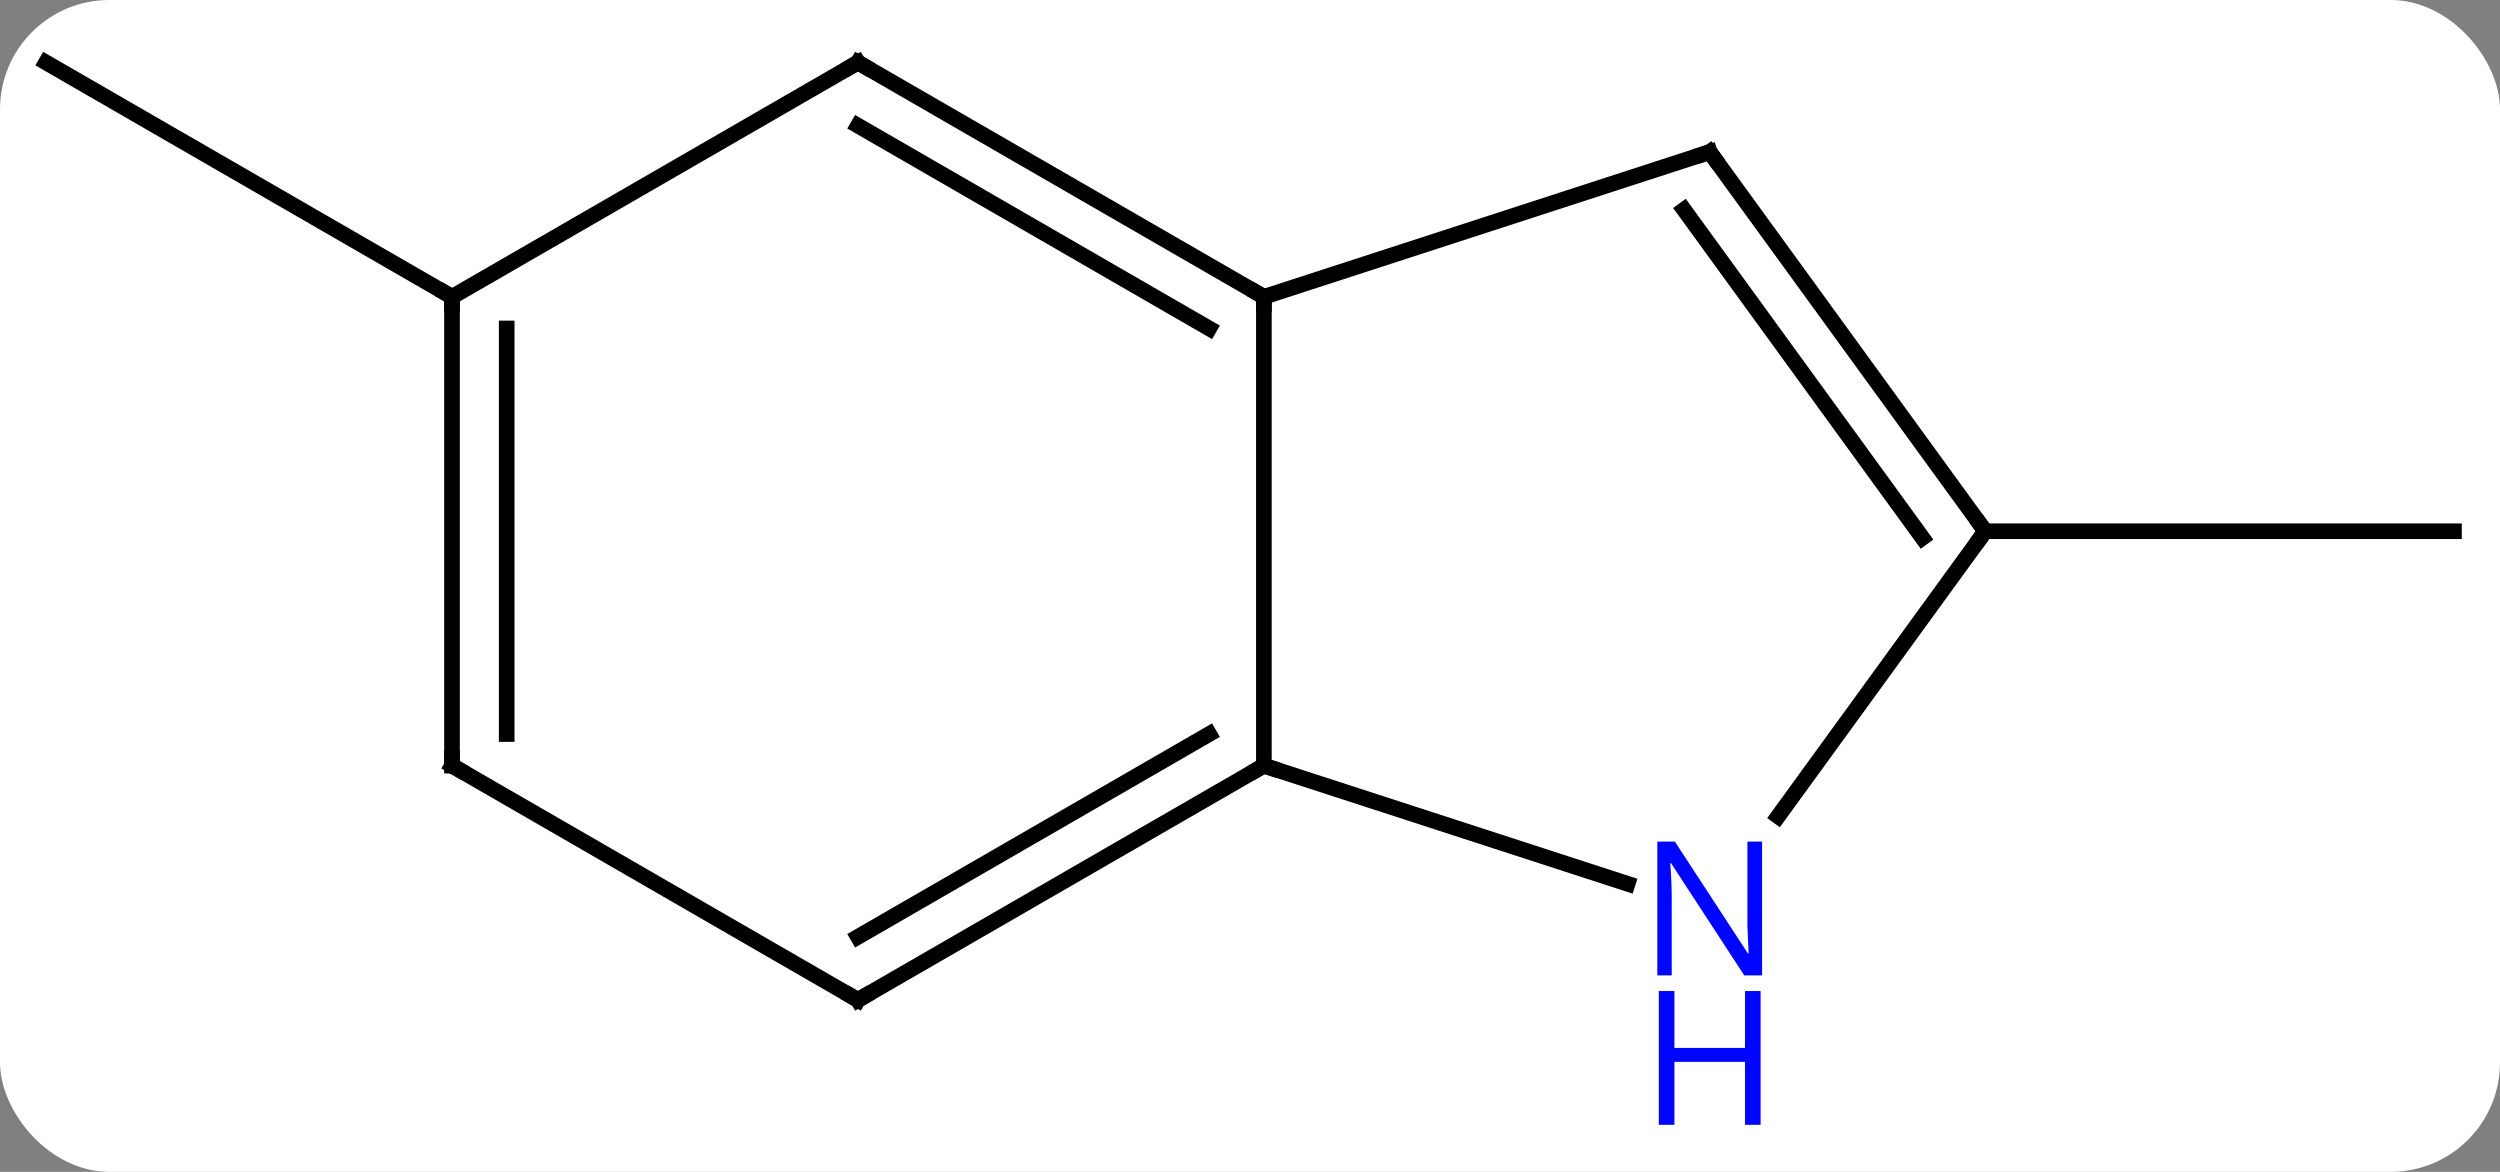 <svg width="160" viewBox="0 0 160 75" style="fill-opacity:1; color-rendering:auto; color-interpolation:auto; text-rendering:auto; stroke:black; stroke-linecap:square; stroke-miterlimit:10; shape-rendering:auto; stroke-opacity:1; fill:black; stroke-dasharray:none; font-weight:normal; stroke-width:1; font-family:'Open Sans'; font-style:normal; stroke-linejoin:miter; font-size:12; stroke-dashoffset:0; image-rendering:auto;" height="75" class="cas-substance-image" xmlns:xlink="http://www.w3.org/1999/xlink" xmlns="http://www.w3.org/2000/svg"><rect x="0" y="0" width="160" height="75" fill="#808080" stroke="none"/><svg class="cas-substance-single-component"><rect y="0" x="0" width="160" stroke="none" ry="7" rx="7" height="75" fill="white" class="cas-substance-group"/><svg y="0" x="0" width="160" viewBox="0 0 160 75" style="fill:black;" height="75" class="cas-substance-single-component-image"><svg><g><g transform="translate(80,34)" style="text-rendering:geometricPrecision; color-rendering:optimizeQuality; color-interpolation:linearRGB; stroke-linecap:butt; image-rendering:optimizeQuality;"><line y2="0" y1="0" x2="47.055" x1="77.055" style="fill:none;"/><line y2="-15" y1="-30" x2="-51.072" x1="-77.055" style="fill:none;"/><line y2="-15" y1="15" x2="0.888" x1="0.888" style="fill:none;"/><line y2="22.563" y1="15" x2="24.167" x1="0.888" style="fill:none;"/><line y2="30" y1="15" x2="-25.092" x1="0.888" style="fill:none;"/><line y2="25.959" y1="12.979" x2="-25.092" x1="-2.612" style="fill:none;"/><line y2="-24.27" y1="-15" x2="29.421" x1="0.888" style="fill:none;"/><line y2="-30" y1="-15" x2="-25.092" x1="0.888" style="fill:none;"/><line y2="-25.959" y1="-12.979" x2="-25.092" x1="-2.612" style="fill:none;"/><line y2="0" y1="18.246" x2="47.055" x1="33.798" style="fill:none;"/><line y2="15" y1="30" x2="-51.072" x1="-25.092" style="fill:none;"/><line y2="0" y1="-24.27" x2="47.055" x1="29.421" style="fill:none;"/><line y2="0.422" y1="-20.578" x2="43.036" x1="27.777" style="fill:none;"/><line y2="-15" y1="-30" x2="-51.072" x1="-25.092" style="fill:none;"/><line y2="-15" y1="15" x2="-51.072" x1="-51.072" style="fill:none;"/><line y2="-12.979" y1="12.979" x2="-47.572" x1="-47.572" style="fill:none;"/><path style="fill:none; stroke-miterlimit:5;" d="M0.455 15.25 L0.888 15 L1.363 15.155"/><path style="fill:none; stroke-miterlimit:5;" d="M0.455 -15.25 L0.888 -15 L0.888 -14.5"/></g><g transform="translate(80,34)" style="stroke-linecap:butt; fill:rgb(0,5,255); text-rendering:geometricPrecision; color-rendering:optimizeQuality; image-rendering:optimizeQuality; font-family:'Open Sans'; stroke:rgb(0,5,255); color-interpolation:linearRGB; stroke-miterlimit:5;"><path style="stroke:none;" d="M32.773 28.426 L31.632 28.426 L26.944 21.239 L26.898 21.239 Q26.991 22.504 26.991 23.551 L26.991 28.426 L26.069 28.426 L26.069 19.864 L27.194 19.864 L31.866 27.02 L31.913 27.02 Q31.913 26.864 31.866 26.004 Q31.819 25.145 31.835 24.77 L31.835 19.864 L32.773 19.864 L32.773 28.426 Z"/><path style="stroke:none;" d="M32.679 37.989 L31.679 37.989 L31.679 33.958 L27.163 33.958 L27.163 37.989 L26.163 37.989 L26.163 29.426 L27.163 29.426 L27.163 33.067 L31.679 33.067 L31.679 29.426 L32.679 29.426 L32.679 37.989 Z"/><path style="fill:none; stroke:black;" d="M-24.659 29.75 L-25.092 30 L-25.525 29.75"/><path style="fill:none; stroke:black;" d="M28.945 -24.116 L29.421 -24.27 L29.715 -23.866"/><path style="fill:none; stroke:black;" d="M-24.659 -29.75 L-25.092 -30 L-25.525 -29.75"/><path style="fill:none; stroke:black;" d="M46.761 -0.405 L47.055 0 L46.761 0.405"/><path style="fill:none; stroke:black;" d="M-50.639 15.25 L-51.072 15 L-51.072 14.5"/><path style="fill:none; stroke:black;" d="M-51.072 -14.5 L-51.072 -15 L-51.505 -15.25"/></g></g></svg></svg></svg></svg>
